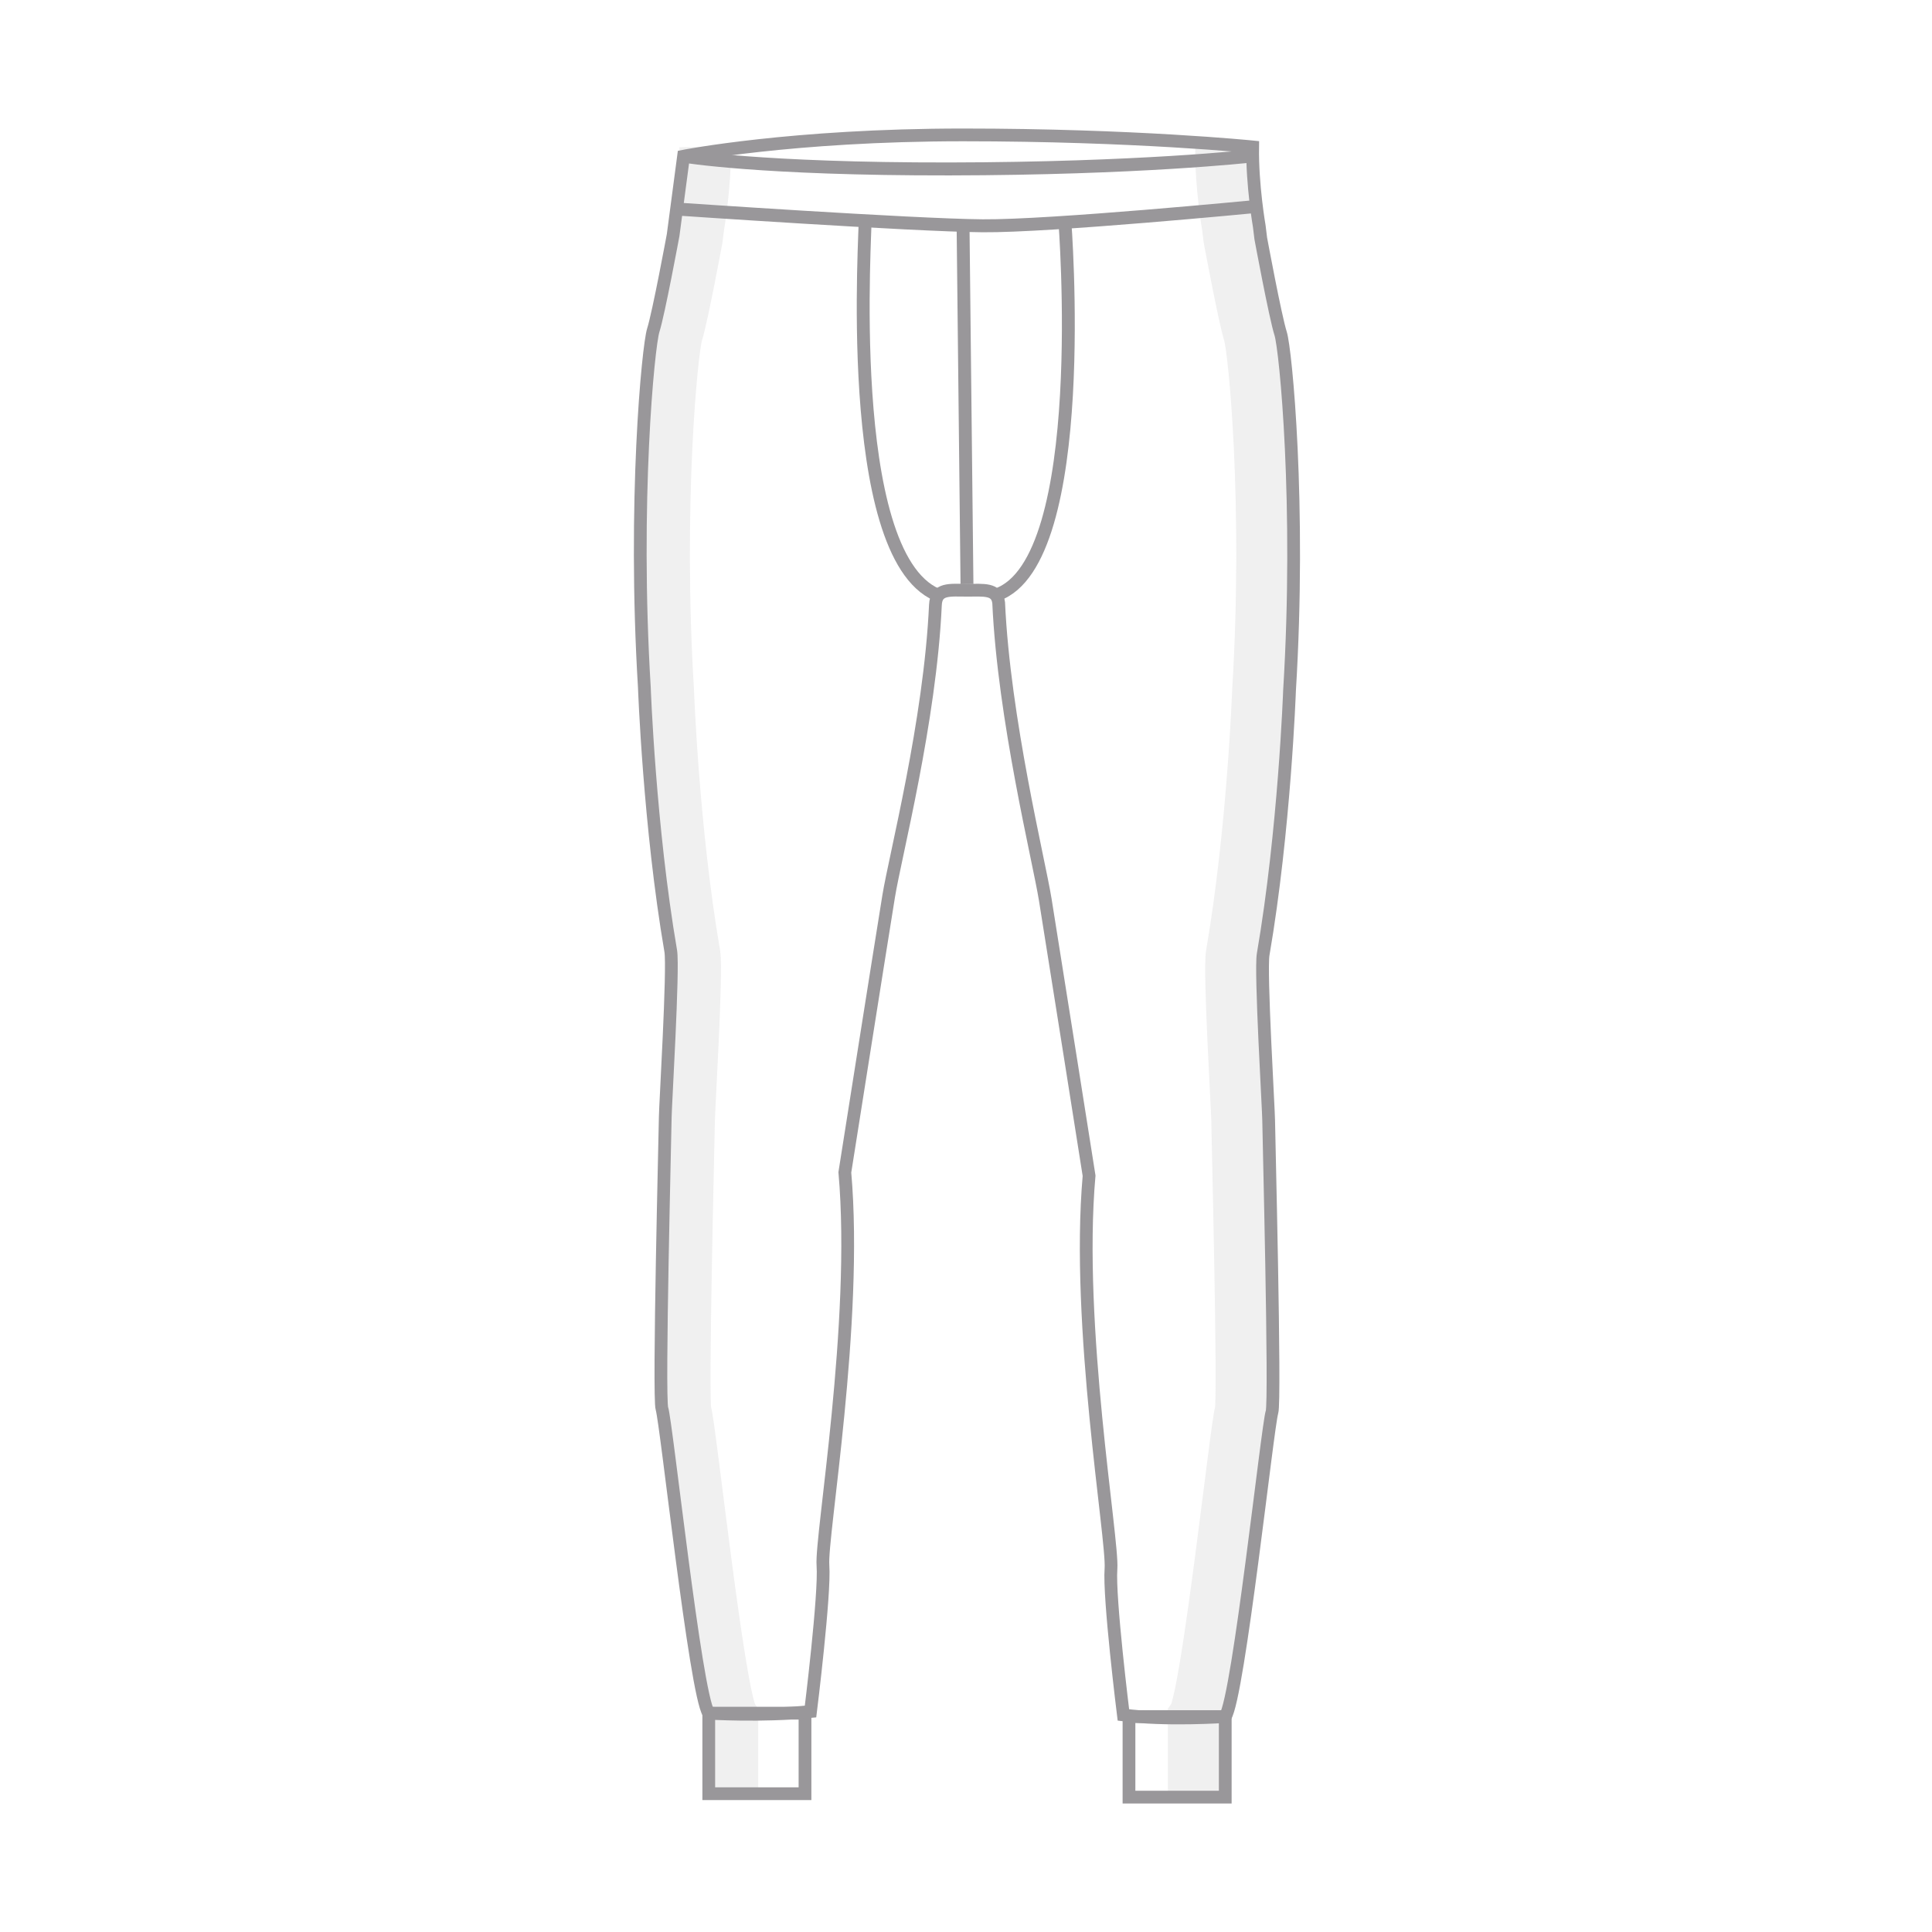 <?xml version="1.0" encoding="utf-8"?>
<!-- Generator: Adobe Illustrator 16.0.0, SVG Export Plug-In . SVG Version: 6.00 Build 0)  -->
<!DOCTYPE svg PUBLIC "-//W3C//DTD SVG 1.1//EN" "http://www.w3.org/Graphics/SVG/1.1/DTD/svg11.dtd">
<svg version="1.1" xmlns="http://www.w3.org/2000/svg" xmlns:xlink="http://www.w3.org/1999/xlink" x="0px" y="0px" width="75px"
	 height="75px" viewBox="0 0 75 75" enable-background="new 0 0 75 75" xml:space="preserve">
<g id="Accessories">
</g>
<g id="TENCEL_Men_x27_s">
	<g>
		<g opacity="0.15">
			<g>
				<defs>
					<rect id="SVGID_7_" x="45.339" y="5.686" width="4.65" height="64.077"/>
				</defs>
				<clipPath id="SVGID_2_">
					<use xlink:href="#SVGID_7_"  overflow="visible"/>
				</clipPath>
				<path clip-path="url(#SVGID_2_)" fill="none" stroke="#99979A" stroke-width="2" stroke-miterlimit="10" d="M46.337,69.764
					v-3.126c0.515-0.771,1.644-11.306,1.813-11.819c0.14-0.417-0.128-11.042-0.128-11.332c0-0.367-0.327-5.782-0.213-6.438
					c0.829-4.822,1.023-10.232,1.023-10.232c0.441-7.202-0.146-13.246-0.346-13.868c-0.207-0.653-0.771-3.692-0.771-3.692
					l-0.058-0.474c0,0-0.28-1.597-0.257-3.081"/>
			</g>
		</g>
		<g opacity="0.15">
			<g>
				<defs>
					<rect id="SVGID_9_" x="24.78" y="5.686" width="4.655" height="64.077"/>
				</defs>
				<clipPath id="SVGID_4_">
					<use xlink:href="#SVGID_9_"  overflow="visible"/>
				</clipPath>
				<path clip-path="url(#SVGID_4_)" fill="none" stroke="#99979A" stroke-width="2" stroke-miterlimit="10" d="M28.436,69.764
					v-3.126c-0.515-0.771-1.643-11.306-1.813-11.819c-0.139-0.417,0.129-11.042,0.129-11.332c0-0.367,0.327-5.782,0.213-6.438
					c-0.83-4.822-1.024-10.232-1.024-10.232c-0.44-7.202,0.147-13.246,0.346-13.868c0.208-0.653,0.771-3.692,0.771-3.692
					l0.059-0.474c0,0,0.278-1.597,0.257-3.081"/>
			</g>
		</g>
		<path fill="none" stroke="#99979A" stroke-width="0.503" stroke-miterlimit="10" d="M26.251,8.113c0,0,9.164,0.629,11.894,0.652
			c2.632,0.024,10.654-0.754,10.654-0.754"/>
		<polygon fill="none" stroke="#99979A" stroke-width="0.495" stroke-miterlimit="10" points="31.25,69.631 27.734,69.631 
			27.514,69.631 27.514,69.251 27.514,66.505 31.25,66.505 		"/>
		<polygon fill="none" stroke="#99979A" stroke-width="0.495" stroke-miterlimit="10" points="43.827,69.764 47.344,69.764 
			47.564,69.764 47.564,69.384 47.564,66.638 43.827,66.638 		"/>
		<path fill="none" stroke="#99979A" stroke-width="0.495" stroke-miterlimit="10" d="M38.768,23.397
			c0.205,4.52,1.56,9.985,1.809,11.527c0.374,2.312,1.701,10.718,1.701,10.718c-0.515,5.825,0.936,14.143,0.85,15.256
			s0.482,5.676,0.482,5.676c1.601,0.222,3.956,0.063,3.956,0.063c0.514-0.77,1.642-11.304,1.812-11.818
			c0.14-0.417-0.129-11.042-0.129-11.332c0-0.366-0.326-5.781-0.213-6.438c0.83-4.823,1.023-10.232,1.023-10.232
			c0.441-7.202-0.146-13.246-0.345-13.868c-0.208-0.653-0.771-3.692-0.771-3.692l-0.058-0.474c0,0-0.279-1.598-0.257-3.08
			c0,0-4.588-0.466-11.244-0.466c-6.654,0-10.848,0.827-10.848,0.827l-0.405,3.061c0,0-0.562,3.038-0.77,3.691
			c-0.199,0.622-0.786,6.666-0.347,13.867c0,0,0.195,5.41,1.024,10.234c0.114,0.656-0.212,6.071-0.212,6.437
			c0,0.29-0.27,10.915-0.129,11.332c0.171,0.516,1.299,11.049,1.812,11.819c0,0,2.039,0.133,3.956-0.063
			c0,0,0.567-4.562,0.482-5.677c-0.086-1.112,1.364-9.429,0.85-15.255c0,0,1.327-8.406,1.701-10.717
			c0.249-1.543,1.61-6.787,1.815-11.306c0.029-0.664,0.571-0.574,1.222-0.574C38.188,22.913,38.7,22.838,38.768,23.397z"/>
		<line fill="none" stroke="#99979A" stroke-width="0.5" stroke-miterlimit="10" x1="37.386" y1="8.767" x2="37.538" y2="22.674"/>
		<path fill="none" stroke="#99979A" stroke-width="0.503" stroke-miterlimit="10" d="M26.537,6.062c0,0,2.982,0.508,10.326,0.496
			c7.344-0.011,11.672-0.496,11.672-0.496"/>
		<path fill="none" stroke="#99979A" stroke-width="0.5" stroke-miterlimit="10" d="M33.581,8.542
			c0.056,0.095-0.899,12.947,2.785,14.545"/>
		<path fill="none" stroke="#99979A" stroke-width="0.5" stroke-miterlimit="10" d="M41.334,8.542c0,0,1.053,13.26-2.635,14.545"/>
	</g>
</g>
<g id="TENCEL_Women_x27_s">
</g>
<g id="STE">
</g>
<g id="Invisible">
</g>
<g id="Socks">
</g>
<g id="Cashmere">
</g>
<g id="Titles" display="none">
</g>
<g id="OC_Womens">
</g>
<g id="OC_Mens">
</g>
<g id="STA_Womens">
</g>
<g id="STA_Mens">
</g>
</svg>
